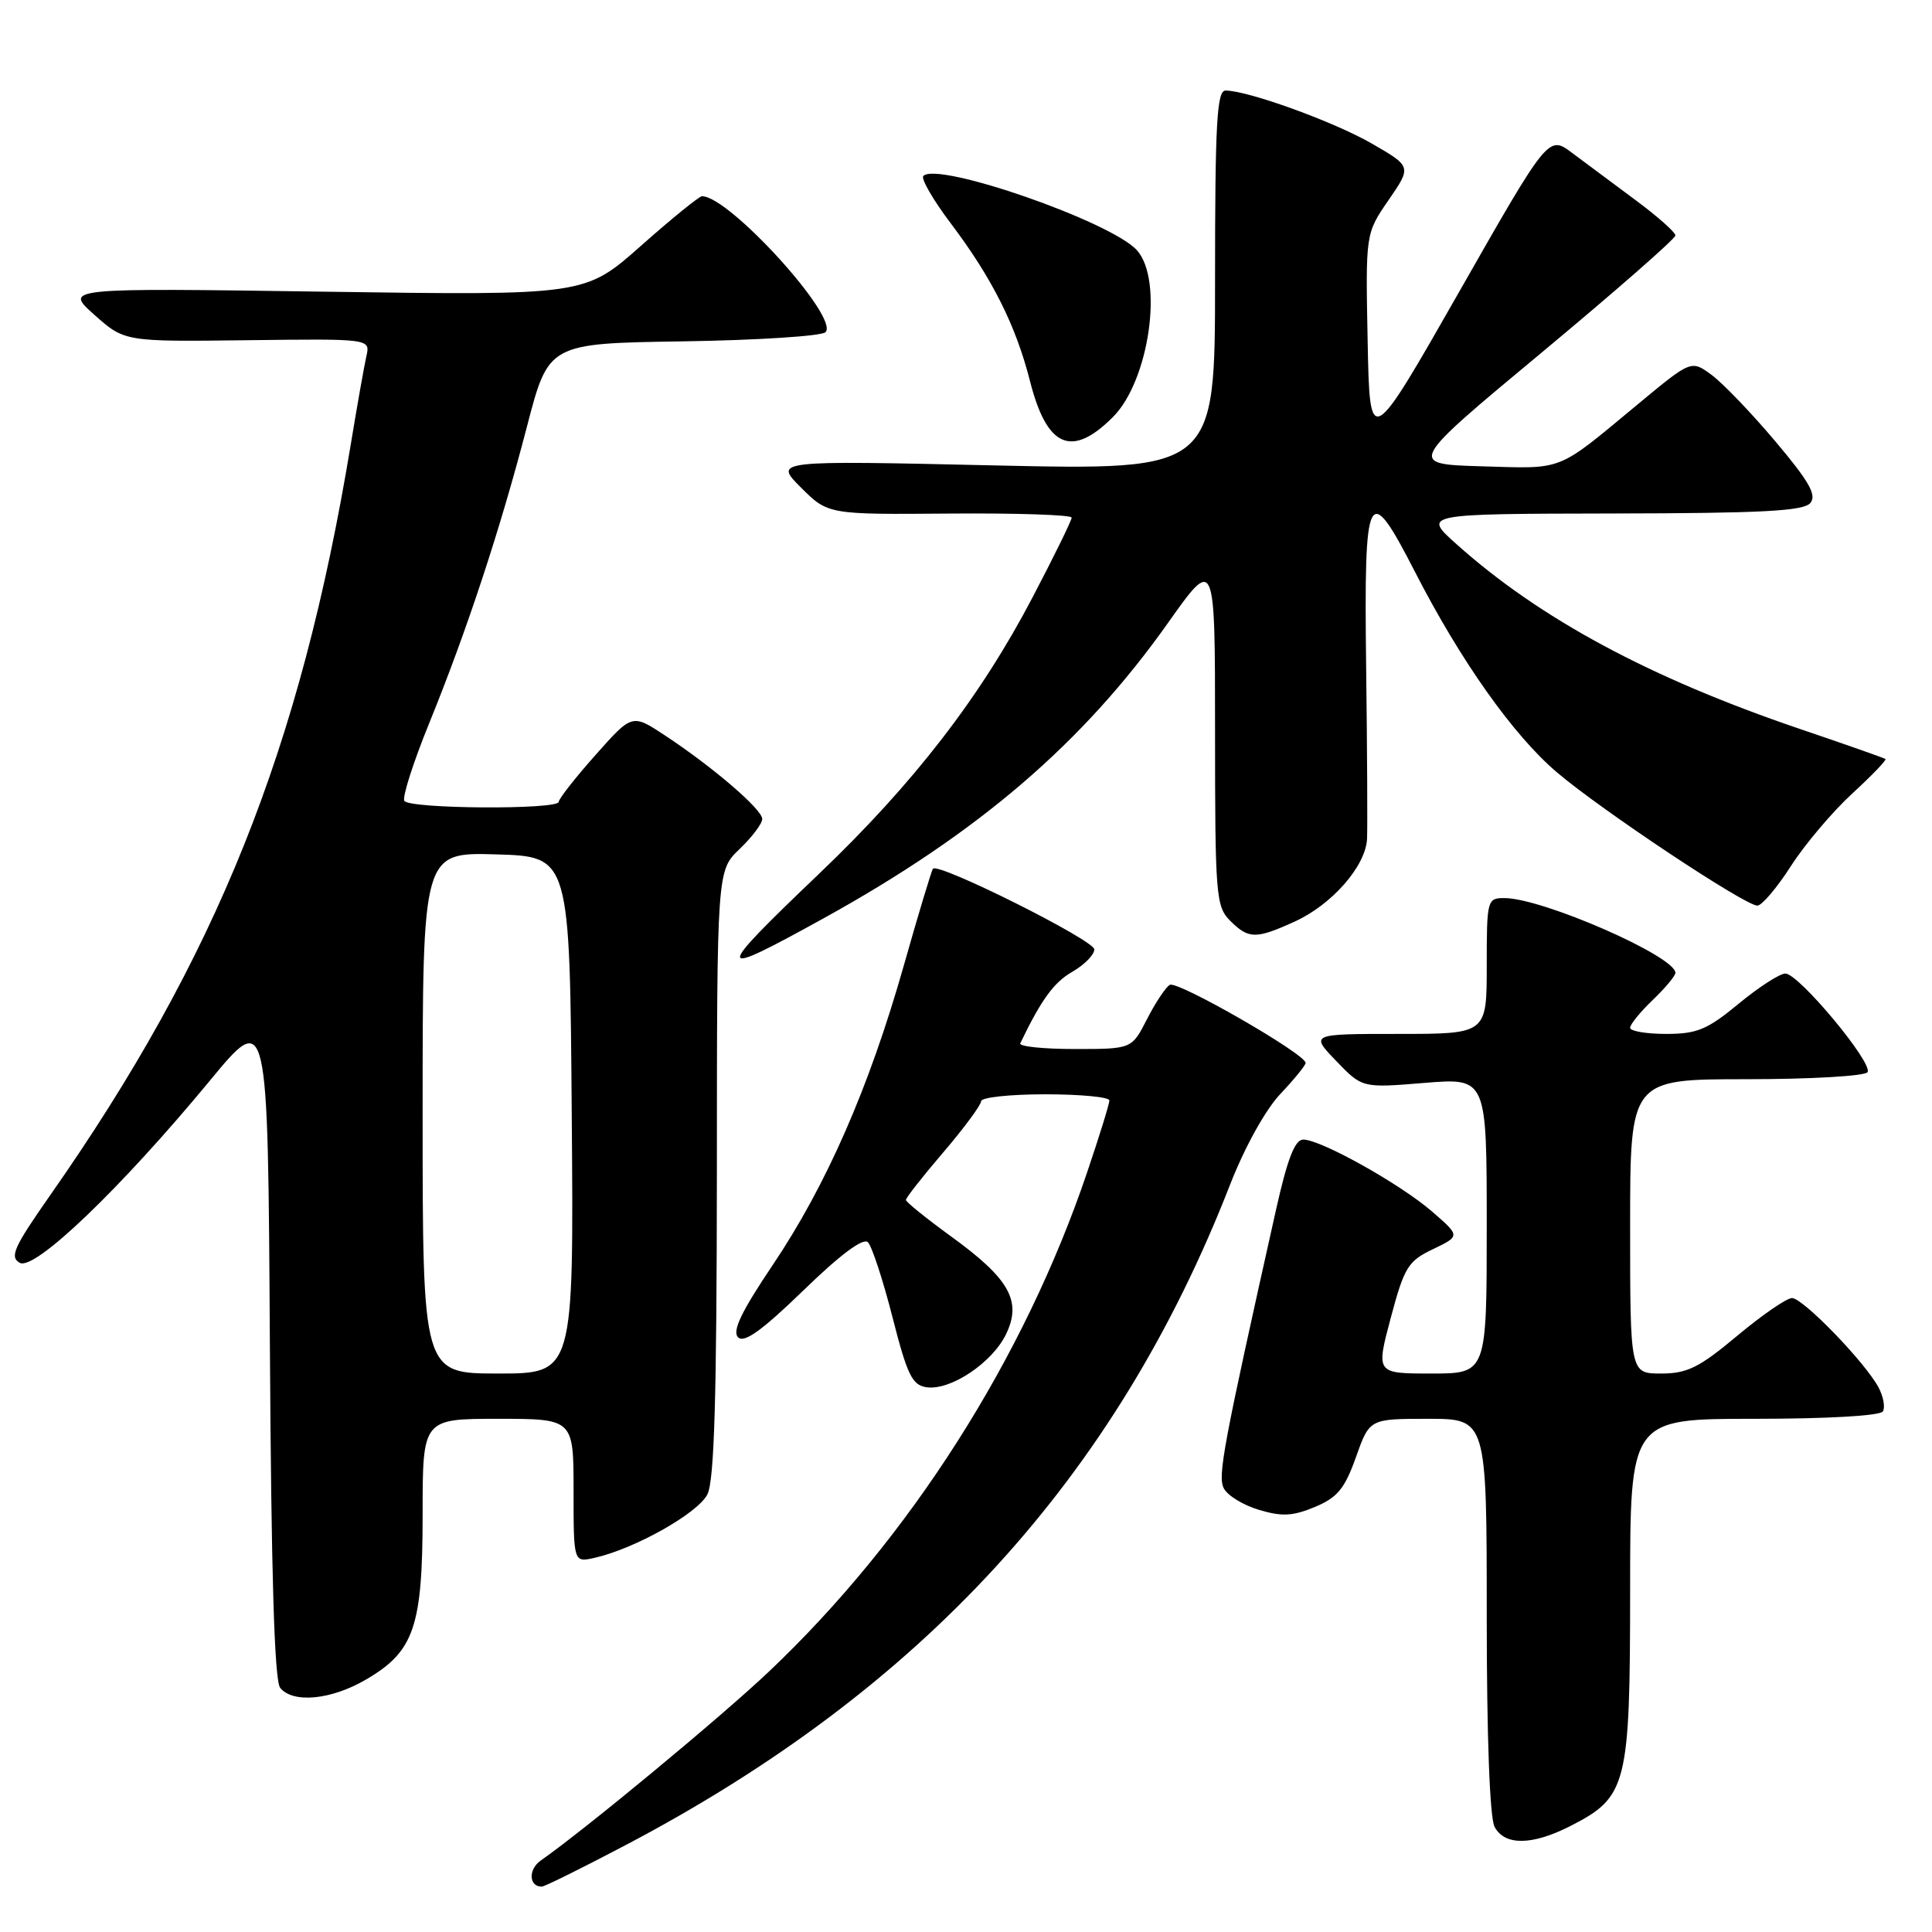 <?xml version="1.0" encoding="UTF-8" standalone="no"?>
<!DOCTYPE svg PUBLIC "-//W3C//DTD SVG 1.1//EN" "http://www.w3.org/Graphics/SVG/1.1/DTD/svg11.dtd" >
<svg xmlns="http://www.w3.org/2000/svg" xmlns:xlink="http://www.w3.org/1999/xlink" version="1.1" viewBox="0 0 256 256">
 <g >
 <path fill="currentColor"
d=" M 82.93 244.47 C 122.23 223.79 147.86 195.79 162.98 157.00 C 164.93 152.00 167.68 147.04 169.65 144.96 C 171.49 143.01 173.00 141.16 173.00 140.84 C 173.00 139.67 155.99 129.89 155.00 130.50 C 154.43 130.85 153.07 132.91 151.97 135.07 C 149.96 139.00 149.96 139.00 142.40 139.00 C 138.24 139.00 135.00 138.66 135.19 138.25 C 137.96 132.48 139.64 130.17 142.08 128.77 C 143.69 127.85 145.00 126.51 145.00 125.80 C 145.00 124.58 124.34 114.25 123.62 115.11 C 123.44 115.32 121.69 121.12 119.74 128.00 C 115.16 144.13 109.51 157.03 102.39 167.62 C 98.23 173.80 96.99 176.39 97.80 177.20 C 98.60 178.00 100.95 176.32 106.47 170.97 C 111.35 166.23 114.38 163.98 115.00 164.60 C 115.53 165.13 117.00 169.60 118.26 174.54 C 120.22 182.22 120.87 183.55 122.79 183.82 C 125.94 184.27 131.47 180.58 133.30 176.80 C 135.43 172.41 133.77 169.45 126.06 163.86 C 122.76 161.46 120.05 159.28 120.04 159.00 C 120.03 158.72 122.26 155.88 125.01 152.67 C 127.75 149.46 130.00 146.42 130.00 145.92 C 130.00 145.41 133.82 145.00 138.50 145.00 C 143.18 145.00 147.00 145.37 147.00 145.81 C 147.00 146.26 145.68 150.53 144.06 155.31 C 135.72 180.00 120.54 203.83 101.88 221.50 C 95.56 227.49 77.58 242.38 71.64 246.54 C 69.97 247.71 70.08 250.03 71.81 249.98 C 72.19 249.97 77.19 247.49 82.93 244.47 Z  M 208.08 241.96 C 215.61 238.12 215.99 236.60 216.00 210.75 C 216.00 188.00 216.00 188.00 232.44 188.00 C 242.09 188.00 249.13 187.60 249.49 187.02 C 249.82 186.48 249.56 185.05 248.91 183.83 C 247.12 180.49 238.90 172.00 237.45 172.00 C 236.75 172.00 233.48 174.25 230.19 177.00 C 225.15 181.22 223.56 182.00 220.10 182.00 C 216.00 182.00 216.00 182.00 216.00 162.50 C 216.00 143.00 216.00 143.00 231.44 143.00 C 239.93 143.00 247.14 142.58 247.46 142.07 C 248.21 140.86 238.34 129.00 236.57 129.00 C 235.83 129.00 233.04 130.80 230.38 133.00 C 226.23 136.43 224.86 137.00 220.77 137.00 C 218.15 137.00 216.00 136.63 216.00 136.19 C 216.00 135.74 217.35 134.08 219.00 132.50 C 220.65 130.92 222.00 129.30 222.00 128.91 C 222.00 126.71 204.37 119.00 199.34 119.00 C 197.06 119.00 197.00 119.23 197.00 128.00 C 197.00 137.00 197.00 137.00 185.30 137.00 C 173.61 137.00 173.61 137.00 177.05 140.58 C 180.50 144.17 180.50 144.17 188.75 143.49 C 197.00 142.82 197.00 142.82 197.00 162.41 C 197.00 182.00 197.00 182.00 189.66 182.00 C 182.32 182.00 182.32 182.00 184.28 174.63 C 186.08 167.89 186.57 167.10 189.88 165.52 C 193.50 163.78 193.50 163.78 189.74 160.52 C 185.50 156.86 175.02 151.00 172.69 151.00 C 171.58 151.00 170.60 153.52 169.09 160.25 C 162.06 191.69 161.33 195.59 162.16 197.21 C 162.64 198.16 164.73 199.44 166.81 200.06 C 169.86 200.98 171.30 200.90 174.23 199.68 C 177.22 198.43 178.18 197.26 179.67 193.08 C 181.47 188.00 181.47 188.00 189.23 188.00 C 197.00 188.00 197.00 188.00 197.00 214.07 C 197.00 230.12 197.40 240.87 198.04 242.07 C 199.38 244.58 203.02 244.54 208.08 241.96 Z  M 48.53 222.53 C 54.89 218.81 56.00 215.54 56.00 200.60 C 56.00 188.00 56.00 188.00 66.00 188.00 C 76.00 188.00 76.00 188.00 76.00 197.52 C 76.00 207.04 76.00 207.04 78.75 206.43 C 84.06 205.25 92.50 200.51 93.74 198.00 C 94.65 196.14 94.97 185.19 94.99 155.44 C 95.00 115.37 95.00 115.37 98.00 112.50 C 99.65 110.92 101.00 109.13 101.00 108.52 C 101.00 107.25 94.48 101.65 88.13 97.46 C 83.76 94.57 83.76 94.57 78.91 100.04 C 76.24 103.04 74.05 105.84 74.03 106.25 C 73.99 107.31 54.23 107.19 53.58 106.12 C 53.28 105.64 54.76 101.01 56.87 95.83 C 61.88 83.51 66.30 70.10 69.83 56.50 C 72.69 45.50 72.69 45.50 90.57 45.23 C 100.40 45.08 108.87 44.53 109.38 44.02 C 111.28 42.12 96.64 26.00 93.02 26.00 C 92.65 26.00 89.00 28.96 84.92 32.58 C 77.50 39.15 77.50 39.15 43.00 38.65 C 8.50 38.15 8.50 38.15 12.50 41.71 C 16.51 45.28 16.51 45.28 32.79 45.08 C 49.07 44.88 49.07 44.88 48.55 47.19 C 48.26 48.46 47.32 53.77 46.46 59.00 C 39.79 99.29 28.74 126.84 6.59 158.46 C 1.83 165.26 1.25 166.56 2.62 167.33 C 4.58 168.43 16.01 157.47 27.81 143.19 C 35.50 133.87 35.50 133.87 35.76 178.10 C 35.94 208.72 36.36 222.73 37.13 223.66 C 38.86 225.74 43.91 225.24 48.53 222.53 Z  M 109.17 121.66 C 129.64 110.35 143.47 98.49 154.75 82.56 C 161.00 73.74 161.00 73.74 161.00 96.87 C 161.00 118.67 161.12 120.12 163.00 122.00 C 165.44 124.44 166.40 124.46 171.54 122.12 C 176.48 119.88 180.95 114.78 181.14 111.17 C 181.21 109.70 181.16 99.39 181.02 88.25 C 180.73 64.61 181.25 63.62 187.48 75.75 C 193.53 87.56 200.54 97.45 206.30 102.34 C 212.21 107.37 231.22 120.00 232.86 120.00 C 233.45 120.00 235.46 117.64 237.31 114.75 C 239.17 111.86 242.82 107.55 245.42 105.16 C 248.02 102.77 250.01 100.71 249.83 100.57 C 249.65 100.44 244.55 98.64 238.50 96.59 C 218.63 89.84 204.04 81.99 193.00 72.11 C 188.50 68.09 188.50 68.09 213.63 68.04 C 233.46 68.01 238.99 67.72 239.88 66.65 C 240.75 65.60 239.73 63.80 235.25 58.49 C 232.09 54.74 228.29 50.78 226.80 49.68 C 224.10 47.69 224.10 47.69 216.99 53.59 C 206.16 62.57 207.34 62.11 196.38 61.79 C 186.50 61.50 186.50 61.50 204.25 46.74 C 214.01 38.62 222.00 31.63 222.00 31.20 C 222.00 30.78 219.64 28.68 216.75 26.54 C 213.86 24.40 210.08 21.58 208.34 20.28 C 205.18 17.90 205.18 17.90 193.34 38.68 C 181.50 59.45 181.50 59.45 181.22 45.20 C 180.94 30.94 180.94 30.94 184.00 26.50 C 187.05 22.07 187.05 22.07 181.77 19.02 C 176.75 16.13 165.37 12.00 162.39 12.00 C 161.24 12.00 161.00 16.31 161.00 37.16 C 161.00 62.32 161.00 62.32 131.77 61.67 C 102.54 61.01 102.54 61.01 106.13 64.60 C 109.72 68.18 109.72 68.18 125.86 68.05 C 134.74 67.98 142.00 68.22 142.00 68.59 C 142.00 68.95 139.70 73.65 136.89 79.02 C 129.93 92.34 121.09 103.79 108.54 115.77 C 94.43 129.25 94.49 129.77 109.17 121.66 Z  M 147.47 55.26 C 152.28 50.44 154.20 37.08 150.64 33.15 C 147.21 29.36 124.28 21.39 122.35 23.31 C 122.00 23.66 123.62 26.46 125.94 29.54 C 131.45 36.83 134.60 43.10 136.48 50.50 C 138.72 59.31 142.00 60.73 147.47 55.26 Z  M 56.00 147.46 C 56.00 112.93 56.00 112.93 65.75 113.21 C 75.50 113.50 75.50 113.50 75.76 147.75 C 76.03 182.00 76.03 182.00 66.01 182.00 C 56.00 182.00 56.00 182.00 56.00 147.46 Z "/>
</g>
</svg>